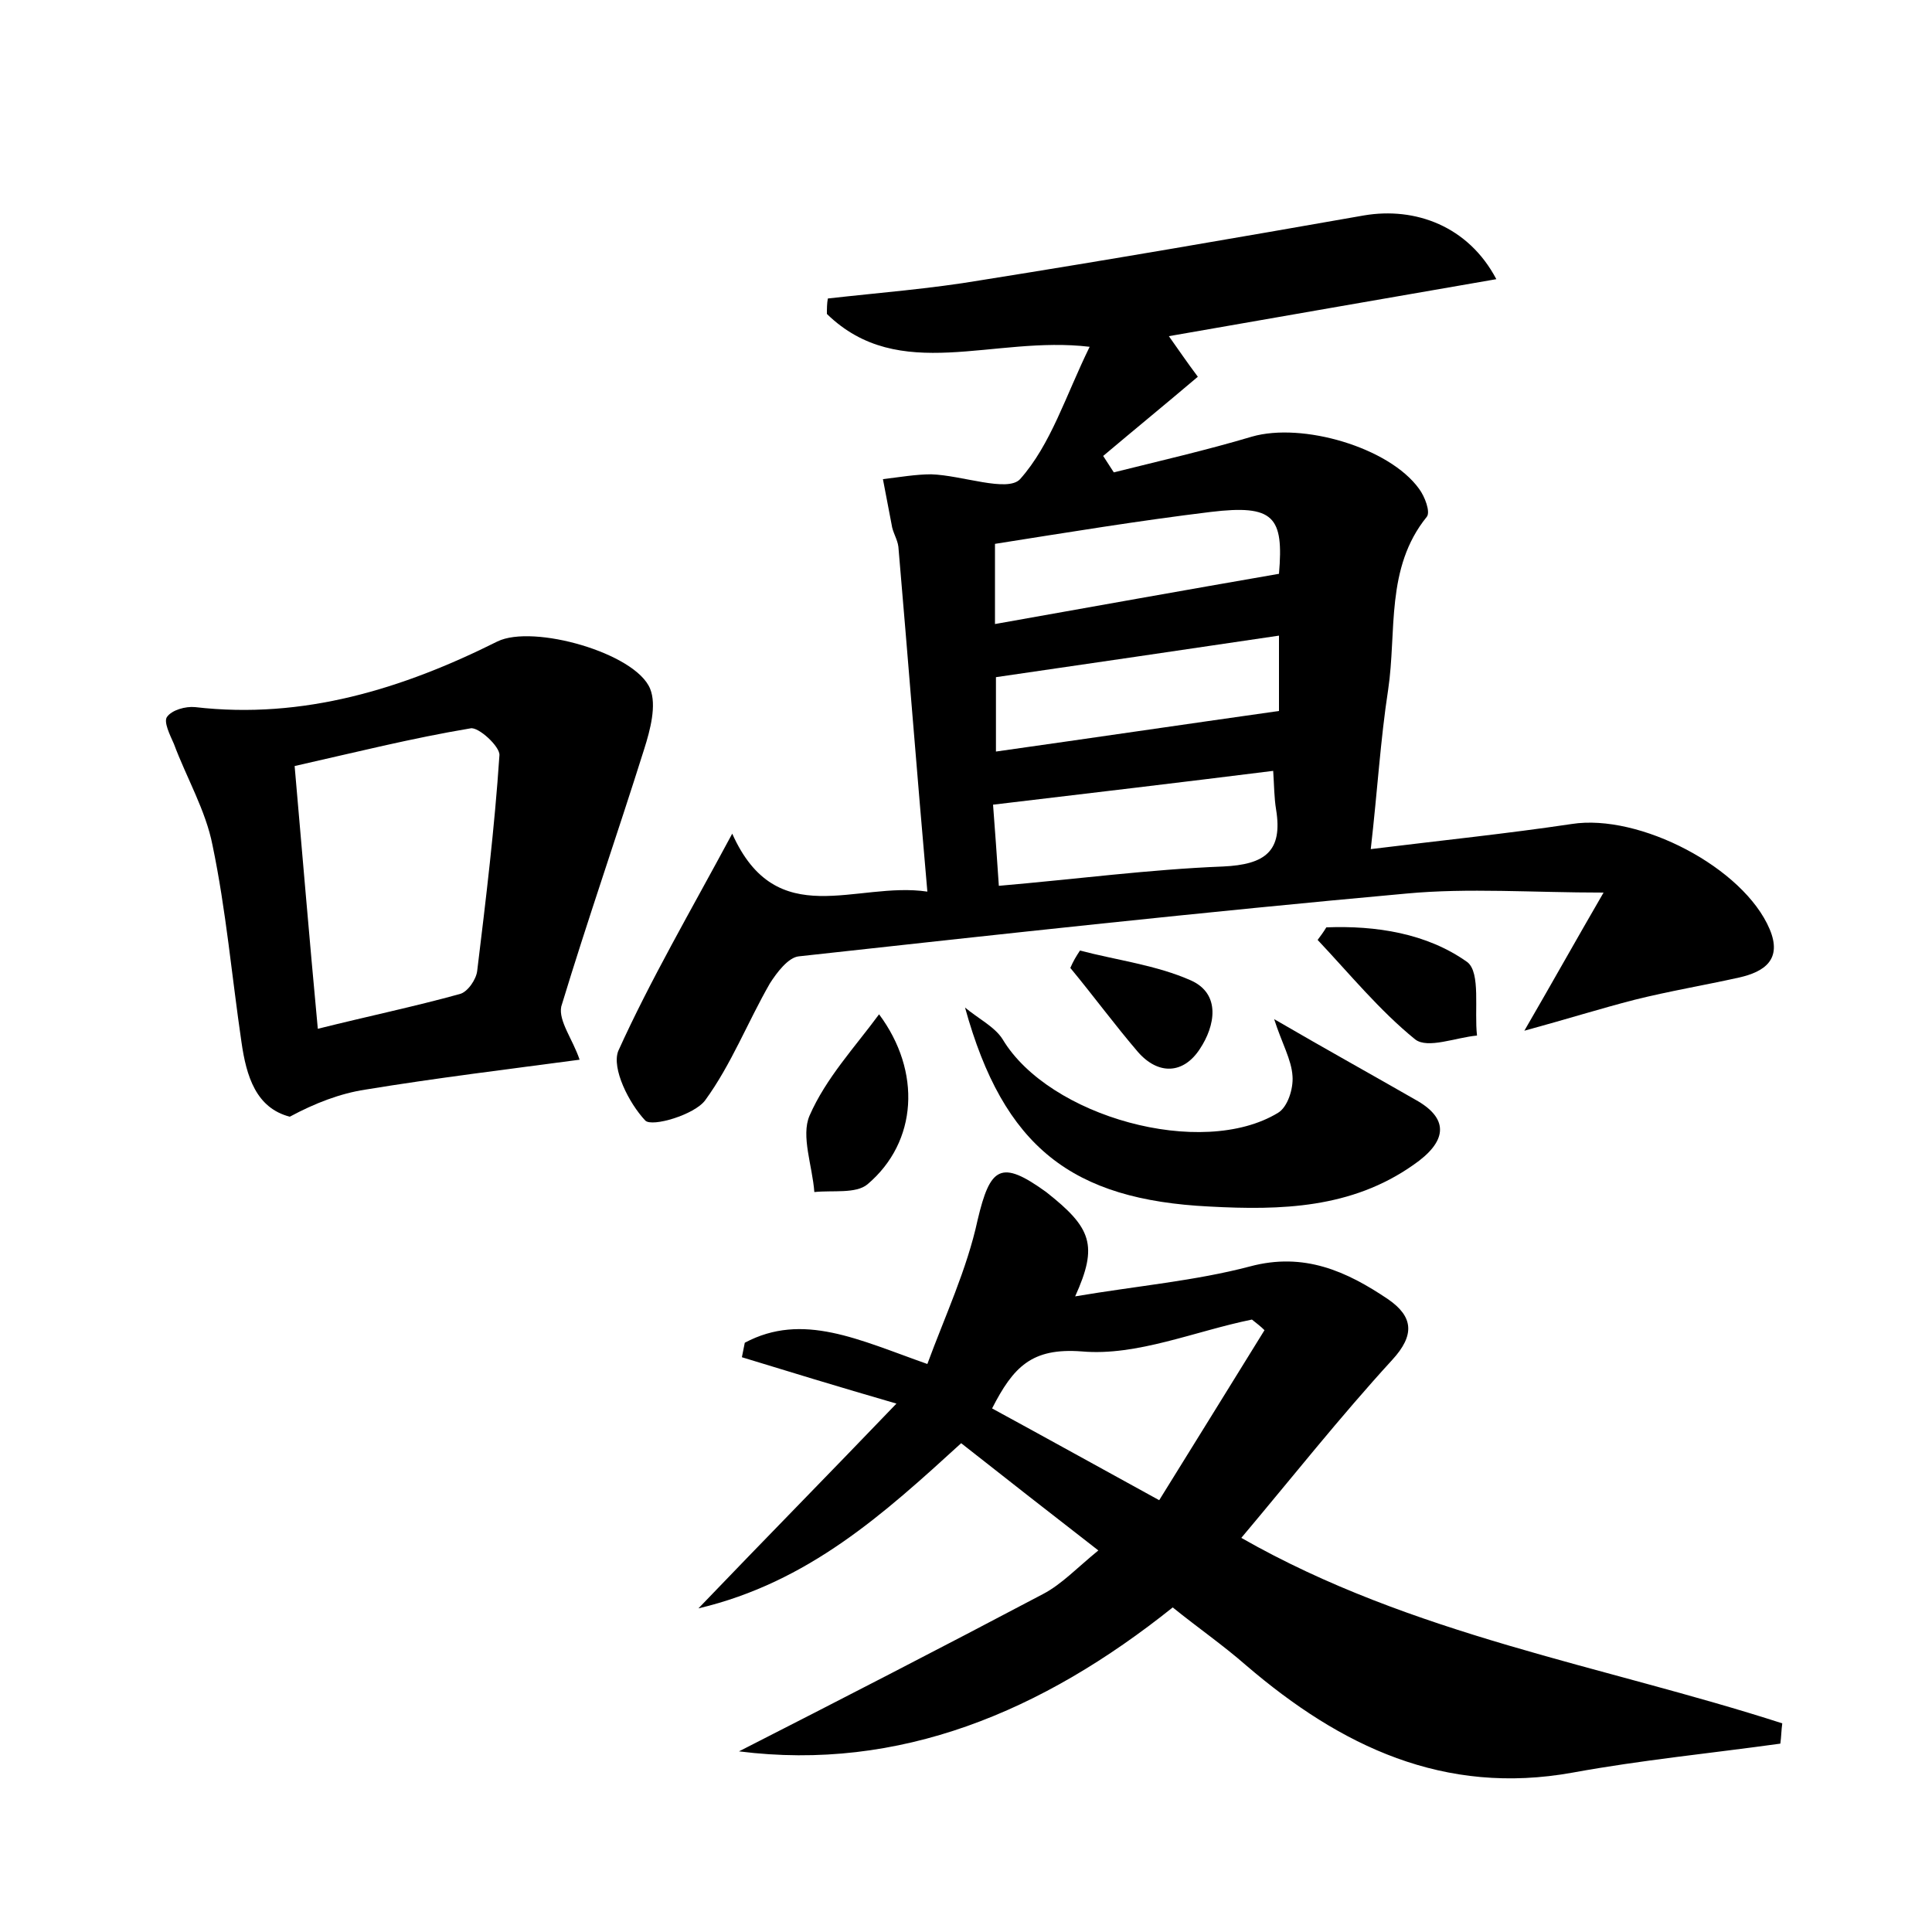 <?xml version="1.0" encoding="utf-8"?>
<!-- Generator: Adobe Illustrator 22.0.0, SVG Export Plug-In . SVG Version: 6.00 Build 0)  -->
<svg version="1.1" id="图层_1" xmlns="http://www.w3.org/2000/svg" xmlns:xlink="http://www.w3.org/1999/xlink" x="0px" y="0px"
	 viewBox="0 0 200 200" style="enable-background:new 0 0 200 200;" xml:space="preserve">
<style type="text/css">
	.st0{fill:#FFFFFF;}
</style>
<g>
	
	<path d="M75.8,86.3c4.6,10.3,12.8,4.9,20.2,6c-1.1-12.5-2-24.1-3-35.7c-0.1-0.8-0.6-1.5-0.7-2.3c-0.3-1.6-0.6-3.1-0.9-4.7
		c1.7-0.2,3.4-0.5,5-0.5c3.2,0.1,7.9,1.9,9.2,0.5c3.2-3.6,4.7-8.6,7.2-13.7c-10-1.2-19.7,3.9-27.2-3.4c0-0.5,0-1.1,0.1-1.6
		c5.3-0.6,10.6-1,15.9-1.9c13.2-2.1,26.5-4.4,39.6-6.7c5.3-0.9,10.8,1.1,13.7,6.6c-11.5,2-22.5,3.9-33.9,5.9c1,1.4,1.8,2.6,3,4.2
		c-3.3,2.8-6.6,5.5-9.8,8.2c0.4,0.6,0.7,1.1,1.1,1.7c4.8-1.2,9.6-2.3,14.3-3.7c5.2-1.5,14.2,1.1,17.3,5.4c0.6,0.8,1.2,2.4,0.8,2.9
		c-4.3,5.3-3.1,11.9-4,17.9c-0.8,5.2-1.1,10.4-1.8,16.5c7.3-0.9,14.1-1.6,20.8-2.6c7-1.1,17.8,4.5,20.5,10.9c1.3,3.1-0.5,4.4-3.2,5
		c-3.6,0.8-7.2,1.4-10.8,2.3c-3.5,0.9-7,2-11.4,3.2c2.9-5,5.3-9.3,8.2-14.3c-7.4,0-14-0.5-20.4,0.1c-21,1.9-42,4.2-62.9,6.5
		c-1.1,0.1-2.3,1.7-3,2.8c-2.3,4-4,8.4-6.7,12.1c-1.1,1.5-5.5,2.8-6.2,2.1c-1.7-1.8-3.5-5.4-2.8-7.2C67.3,101.5,71.5,94.3,75.8,86.3
		z M102.8,83.3c0.2,2.7,0.4,5.3,0.6,8.4c8.1-0.7,15.6-1.7,23.2-2c4.4-0.2,6.2-1.6,5.5-5.9c-0.2-1.2-0.2-2.5-0.3-4
		C122.2,81,112.9,82.1,102.8,83.3z M132.4,65.8c-10.1,1.5-19.7,2.9-29.3,4.3c0,2.4,0,5,0,7.7c9.9-1.4,19.4-2.8,29.3-4.2
		C132.4,71.5,132.4,68.8,132.4,65.8z M103,64.6c10.1-1.8,19.6-3.5,29.4-5.2c0.5-5.9-0.5-7.2-7.1-6.4c-7.4,0.9-14.7,2.1-22.3,3.3
		C103,59,103,61.6,103,64.6z"/>
	<path d="M111.3,134.2c6.5-1.1,12.4-1.6,18.1-3.1c5.6-1.5,10,0.5,14.3,3.4c2.6,1.8,2.8,3.7,0.4,6.3c-5.4,5.9-10.3,12.1-15.6,18.4
		c17.7,10.1,37.4,13.2,56,19.2c-0.1,0.7-0.1,1.4-0.2,2.1c-7.2,1-14.4,1.7-21.5,3c-13.3,2.4-24-2.7-33.8-11.1c-2.4-2.1-5-3.9-7.6-6
		c-13.5,10.8-28.3,17-44.9,14.9c10.2-5.2,20.9-10.7,31.5-16.3c1.9-1,3.5-2.7,5.7-4.5c-4.9-3.8-9.5-7.4-14.2-11.1
		c-8,7.3-15.8,14.4-27.2,17.1c7-7.3,13.4-13.8,20.5-21.2c-6.2-1.8-11.1-3.3-16-4.8c0.1-0.5,0.2-1,0.3-1.5c6-3.2,11.8-0.3,18.9,2.2
		c1.8-4.9,4.1-9.8,5.2-14.9c1.3-5.5,2.4-6.3,7.1-2.9C113,127.1,113.7,128.9,111.3,134.2z M102.7,145.8c5.7,3.1,11.1,6.1,17.3,9.5
		c3.8-6.1,7.3-11.8,10.9-17.6c-0.4-0.4-0.8-0.7-1.3-1.1c-5.9,1.2-11.9,3.8-17.6,3.3C106.8,139.5,104.9,141.5,102.7,145.8z"/>
	<path d="M60,109.7c-7.5,1-14.9,1.9-22.2,3.1c-2.6,0.4-5.2,1.4-7.8,2.8c-3.5-0.9-4.5-4.2-5-7.7c-1-6.8-1.6-13.7-3-20.4
		c-0.7-3.6-2.7-7-4-10.5c-0.4-0.9-1.1-2.3-0.7-2.8c0.5-0.7,1.9-1.1,2.9-1c11.2,1.3,21.5-1.9,31.3-6.8c3.7-1.8,14.3,1.2,15.8,4.9
		c0.7,1.7,0,4.3-0.6,6.2c-2.8,8.9-5.9,17.8-8.6,26.7C57.8,105.7,59.3,107.6,60,109.7z M32.9,106.5c5.2-1.3,10-2.3,14.7-3.6
		c0.8-0.2,1.7-1.5,1.8-2.4c0.9-7.4,1.8-14.8,2.3-22.3c0.1-0.9-2.2-3-3-2.8c-6,1-12,2.5-18.2,3.9C31.3,88.4,32,96.9,32.9,106.5z"/>
	<path d="M131.9,105.5c5.5,3.2,10.2,5.8,14.9,8.5c3.2,1.9,3,4.2-0.5,6.6c-6.4,4.5-13.7,4.7-21.1,4.3c-14.2-0.7-21.3-6.1-25.3-20.6
		c1.3,1.1,3.1,2,3.9,3.3c4.8,8,20.6,12.4,28.5,7.6c1-0.6,1.6-2.5,1.5-3.8C133.7,109.7,132.7,108,131.9,105.5z"/>
	<path d="M91,105c4.4,5.9,4,13.2-1.2,17.6c-1.2,1-3.6,0.6-5.5,0.8c-0.2-2.7-1.4-5.8-0.5-7.9C85.5,111.6,88.5,108.4,91,105z"/>
	<path d="M137.3,96c5.1-0.2,10.4,0.6,14.6,3.6c1.4,1.1,0.7,5,1,7.6c-2.2,0.2-5.1,1.4-6.4,0.4c-3.7-3-6.8-6.8-10.1-10.3
		C136.7,96.9,137,96.5,137.3,96z"/>
	<path d="M111.8,98.4c3.8,1,7.9,1.5,11.5,3.1c3.1,1.4,2.5,4.7,0.9,7.1c-1.7,2.6-4.3,2.7-6.4,0.3c-2.4-2.8-4.6-5.8-7-8.7
		C111.1,99.5,111.4,99,111.8,98.4z"/>
	
	
	
	
	
</g>
</svg>
